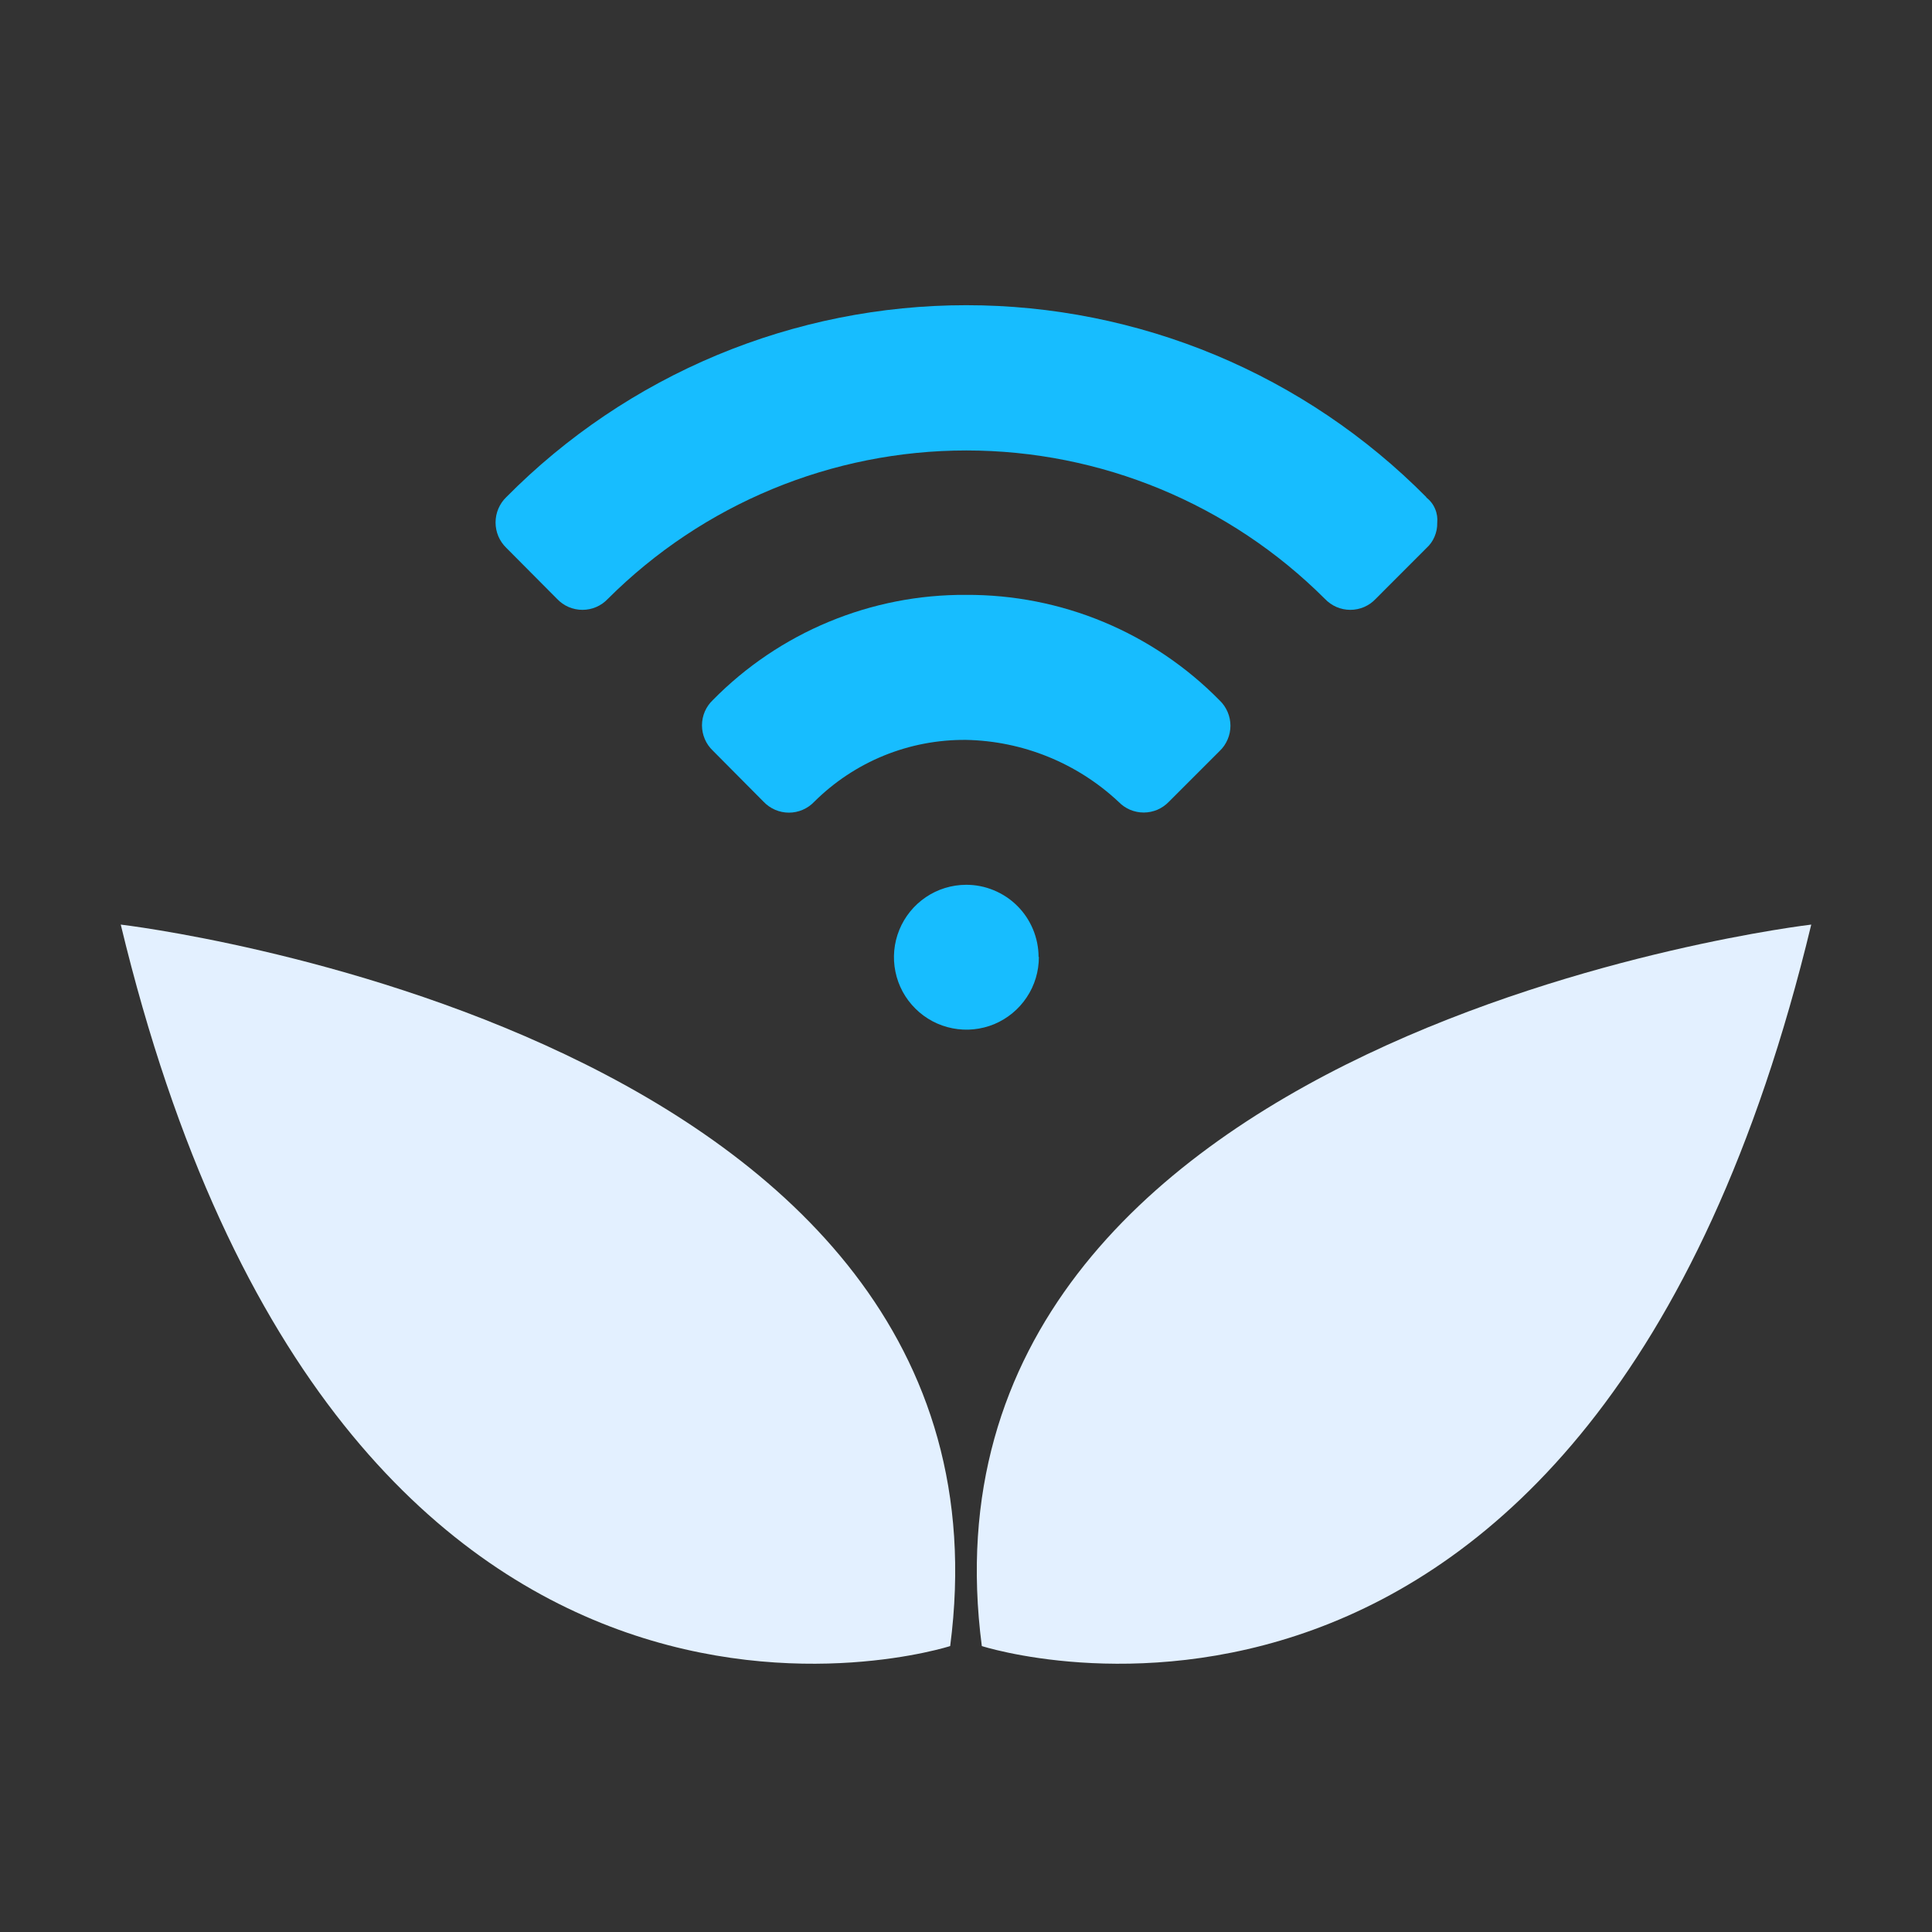 <!-- Copyright (c) Microsoft. All rights reserved. -->
<svg width="32" height="32" viewBox="0 0 32 32" fill="none" xmlns="http://www.w3.org/2000/svg">
<rect x="0" y="0" width="32" height="32" fill="#333333" stroke="none"/>
<path d="M2 15.314C2 15.314 17.069 17.074 15.738 27.264C15.738 27.264 5.661 30.52 2 15.314Z" fill="#E3F0FF"/>
<path d="M23.624 8.234C22.627 7.227 21.44 6.427 20.133 5.881C18.825 5.336 17.422 5.055 16.005 5.055C14.588 5.055 13.185 5.336 11.877 5.881C10.569 6.427 9.382 7.227 8.386 8.234C8.329 8.288 8.285 8.354 8.254 8.426C8.224 8.498 8.208 8.575 8.208 8.654C8.208 8.732 8.224 8.81 8.254 8.882C8.285 8.954 8.329 9.019 8.386 9.074L9.227 9.92C9.281 9.977 9.346 10.023 9.418 10.054C9.491 10.085 9.568 10.101 9.647 10.101C9.726 10.101 9.804 10.085 9.876 10.054C9.948 10.023 10.013 9.977 10.067 9.92C11.643 8.346 13.779 7.461 16.006 7.461C18.234 7.461 20.37 8.346 21.945 9.92C22 9.977 22.065 10.023 22.137 10.054C22.209 10.085 22.287 10.101 22.366 10.101C22.444 10.101 22.522 10.085 22.594 10.054C22.666 10.023 22.732 9.977 22.785 9.92L23.624 9.08C23.683 9.027 23.729 8.963 23.76 8.89C23.791 8.818 23.807 8.74 23.805 8.661C23.813 8.581 23.801 8.501 23.769 8.427C23.738 8.353 23.688 8.289 23.624 8.24V8.234Z" fill="#17BDFF"/>
<path d="M16 9.853C15.22 9.848 14.448 10 13.728 10.299C13.008 10.598 12.355 11.038 11.808 11.594C11.751 11.648 11.705 11.713 11.674 11.785C11.643 11.857 11.627 11.935 11.627 12.014C11.627 12.092 11.643 12.17 11.674 12.242C11.705 12.315 11.751 12.38 11.808 12.434L12.648 13.28C12.702 13.337 12.767 13.382 12.839 13.413C12.911 13.444 12.989 13.46 13.067 13.46C13.146 13.46 13.223 13.444 13.295 13.413C13.367 13.382 13.432 13.337 13.486 13.28C13.817 12.951 14.209 12.691 14.64 12.515C15.072 12.339 15.534 12.251 16 12.255C16.94 12.273 17.84 12.638 18.526 13.28C18.58 13.336 18.645 13.381 18.717 13.412C18.788 13.442 18.865 13.458 18.943 13.458C19.021 13.458 19.098 13.442 19.17 13.412C19.241 13.381 19.306 13.336 19.36 13.28L20.2 12.44C20.257 12.386 20.302 12.321 20.333 12.248C20.364 12.176 20.38 12.099 20.38 12.02C20.38 11.942 20.364 11.864 20.333 11.792C20.302 11.72 20.257 11.654 20.2 11.6C19.652 11.043 18.998 10.601 18.277 10.301C17.556 10.001 16.781 9.849 16 9.853Z" fill="#17BDFF"/>
<path d="M17.207 15.851C17.207 16.088 17.138 16.321 17.006 16.518C16.875 16.716 16.688 16.87 16.47 16.962C16.251 17.053 16.01 17.078 15.777 17.032C15.544 16.987 15.33 16.873 15.162 16.706C14.993 16.539 14.878 16.326 14.831 16.094C14.783 15.861 14.806 15.62 14.896 15.4C14.986 15.181 15.138 14.993 15.335 14.86C15.531 14.727 15.763 14.656 16 14.655C16.158 14.654 16.314 14.685 16.459 14.745C16.605 14.805 16.738 14.893 16.849 15.004C16.961 15.115 17.049 15.247 17.11 15.393C17.17 15.538 17.202 15.694 17.202 15.851H17.207Z" fill="#17BDFF"/>
<path d="M30 15.314C30 15.314 14.931 17.074 16.262 27.264C16.262 27.264 26.339 30.52 30 15.314Z" fill="#E3F0FF"/>
</svg>
